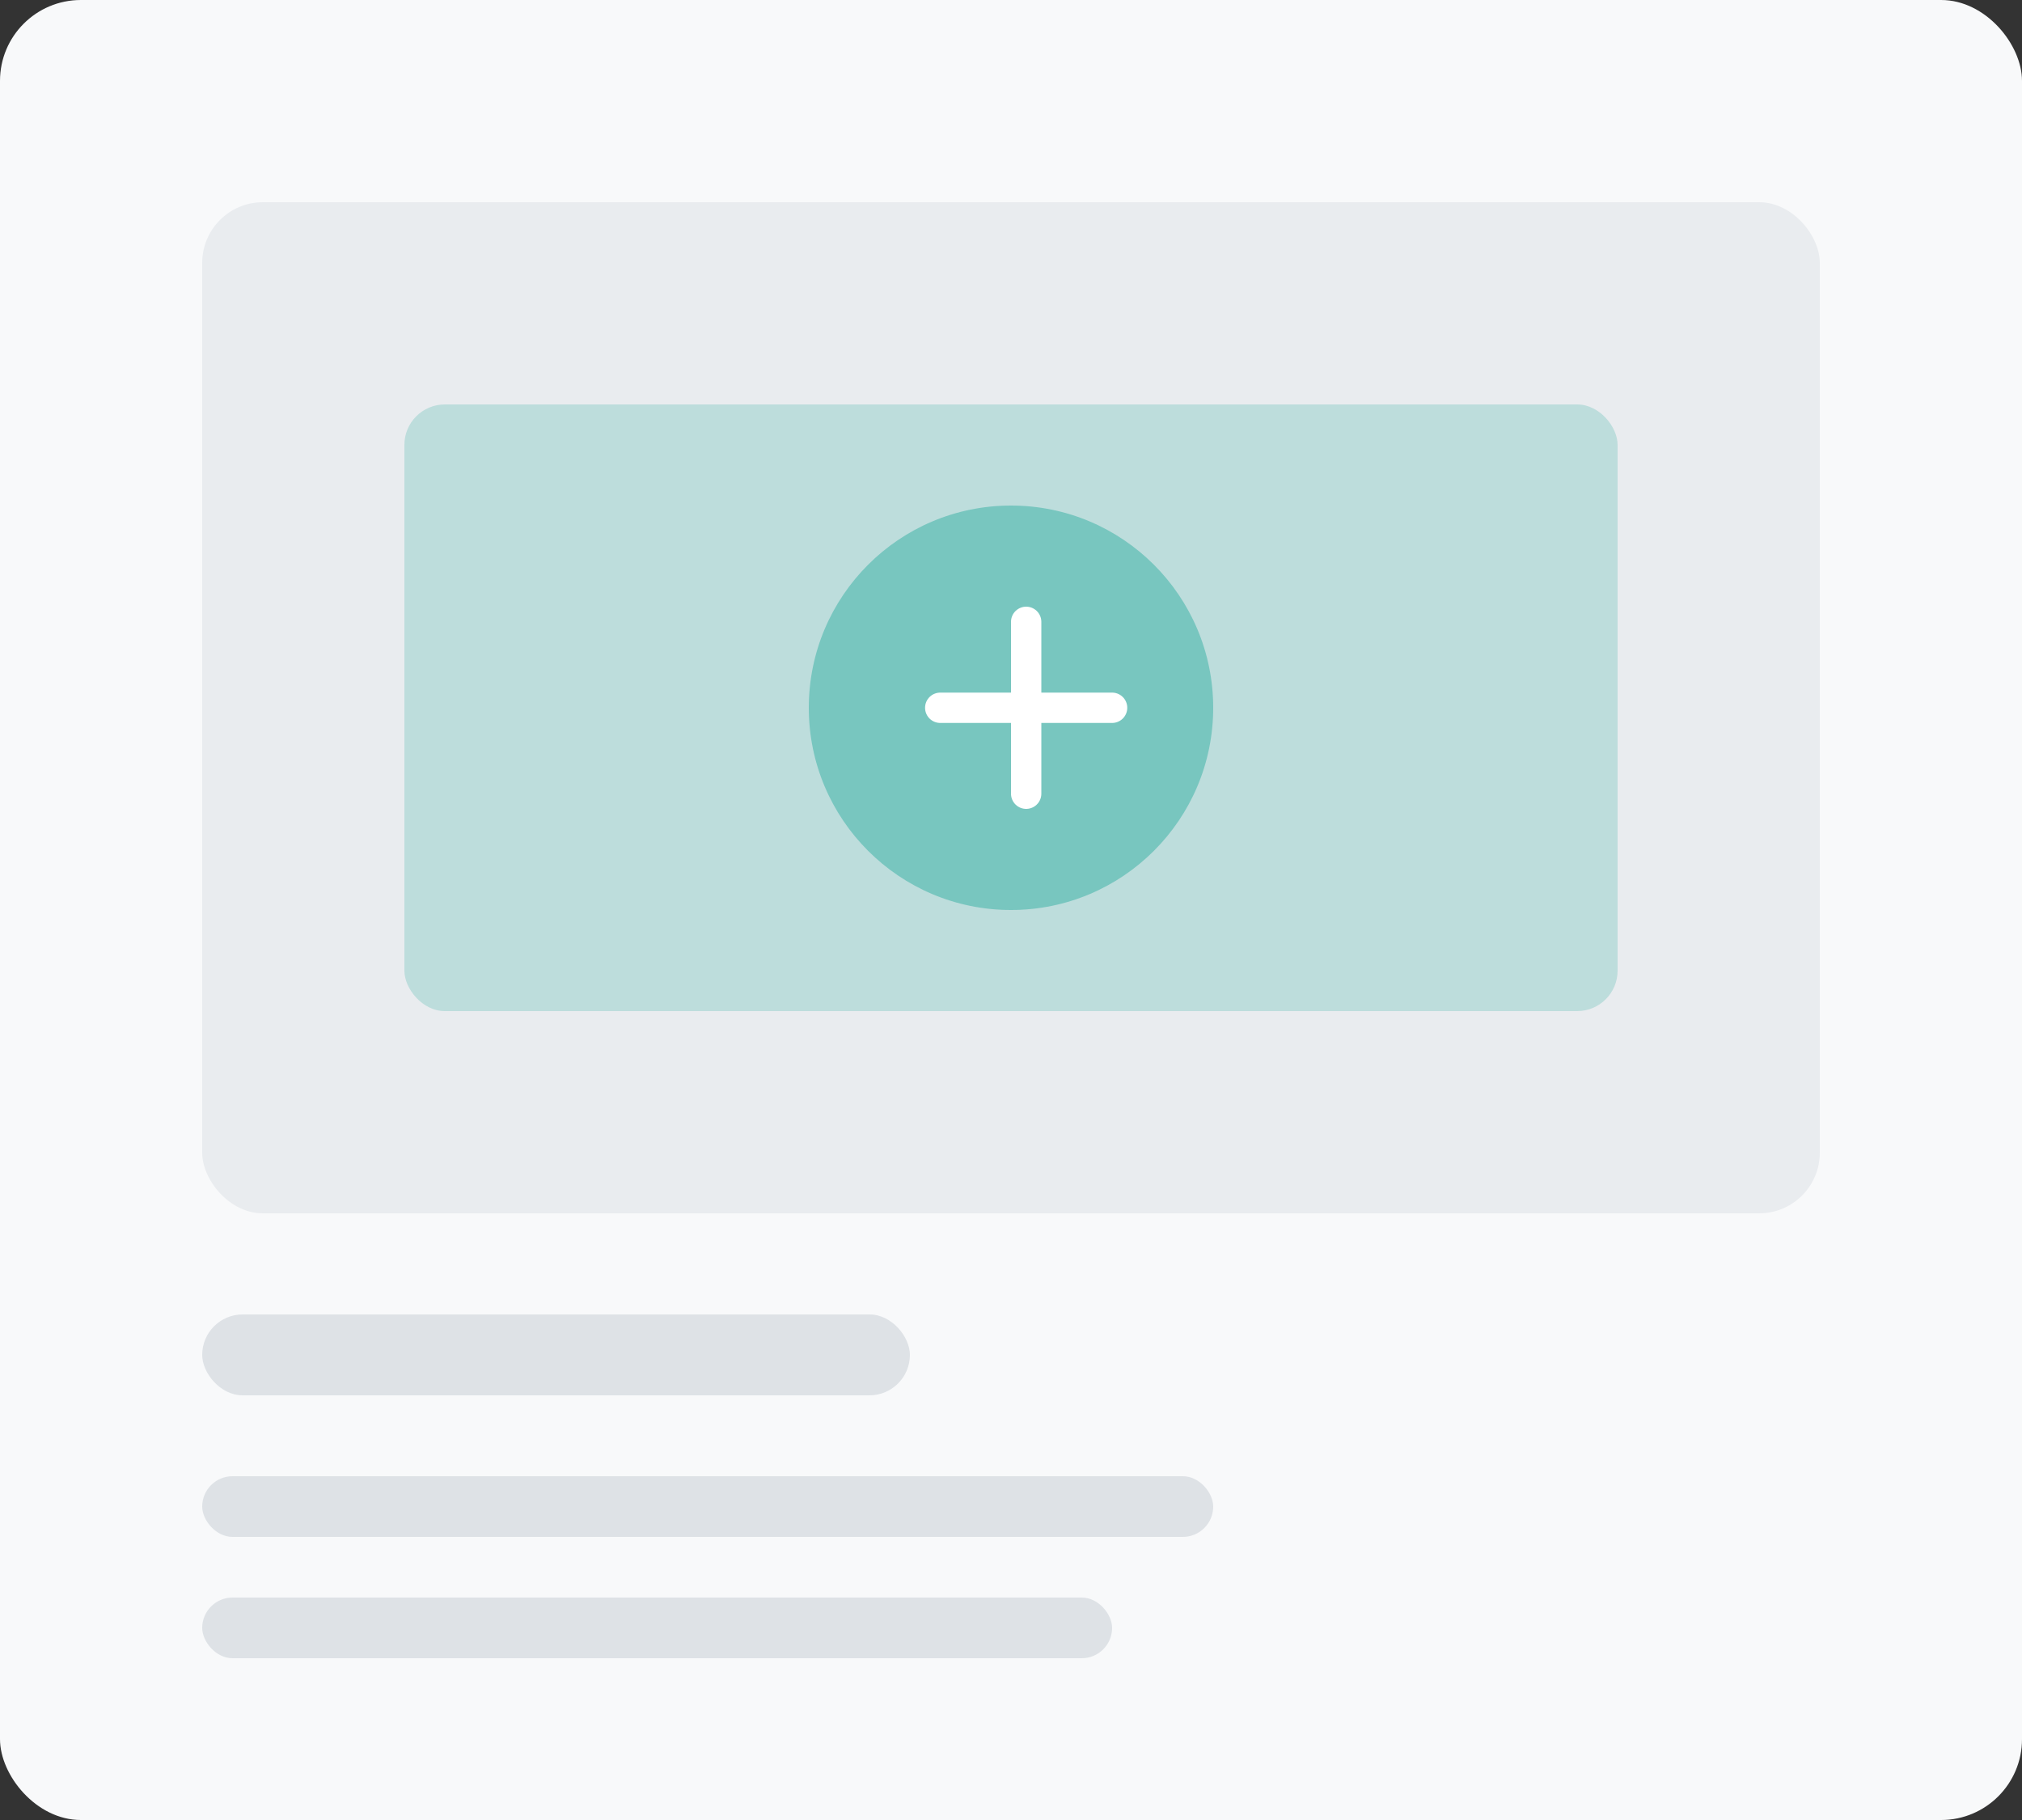 <?xml version="1.0" encoding="UTF-8"?>
<svg width="200px" height="180px" viewBox="0 0 200 180" version="1.1" xmlns="http://www.w3.org/2000/svg" xmlns:xlink="http://www.w3.org/1999/xlink">
    <rect x="0" y="0" width="200" height="180" fill="#333333" stroke="none"/>
    <g stroke="none" stroke-width="1" fill="none" fill-rule="evenodd">
        <g transform="translate(0, 0)">
            <rect fill="#F8F9FA" x="0" y="0" width="200" height="180" rx="8"></rect>
            <g transform="translate(20, 20)">
                <rect fill="#E9ECEF" x="0" y="0" width="160" height="100" rx="6"></rect>
                <rect fill="#13A394" opacity="0.2" x="20" y="20" width="120" height="60" rx="4"></rect>
                <circle fill="#13A394" opacity="0.4" cx="80" cy="50" r="20"></circle>
                <path d="M73,50 L90,50" stroke="#FFFFFF" stroke-width="3" stroke-linecap="round"></path>
                <path d="M81.5,41.5 L81.5,58.5" stroke="#FFFFFF" stroke-width="3" stroke-linecap="round"></path>
                <rect fill="#DEE2E6" x="0" y="110" width="70" height="8" rx="4"></rect>
                <rect fill="#DEE2E6" x="0" y="126" width="100" height="6" rx="3"></rect>
                <rect fill="#DEE2E6" x="0" y="138" width="90" height="6" rx="3"></rect>
            </g>
        </g>
    </g>
</svg>
